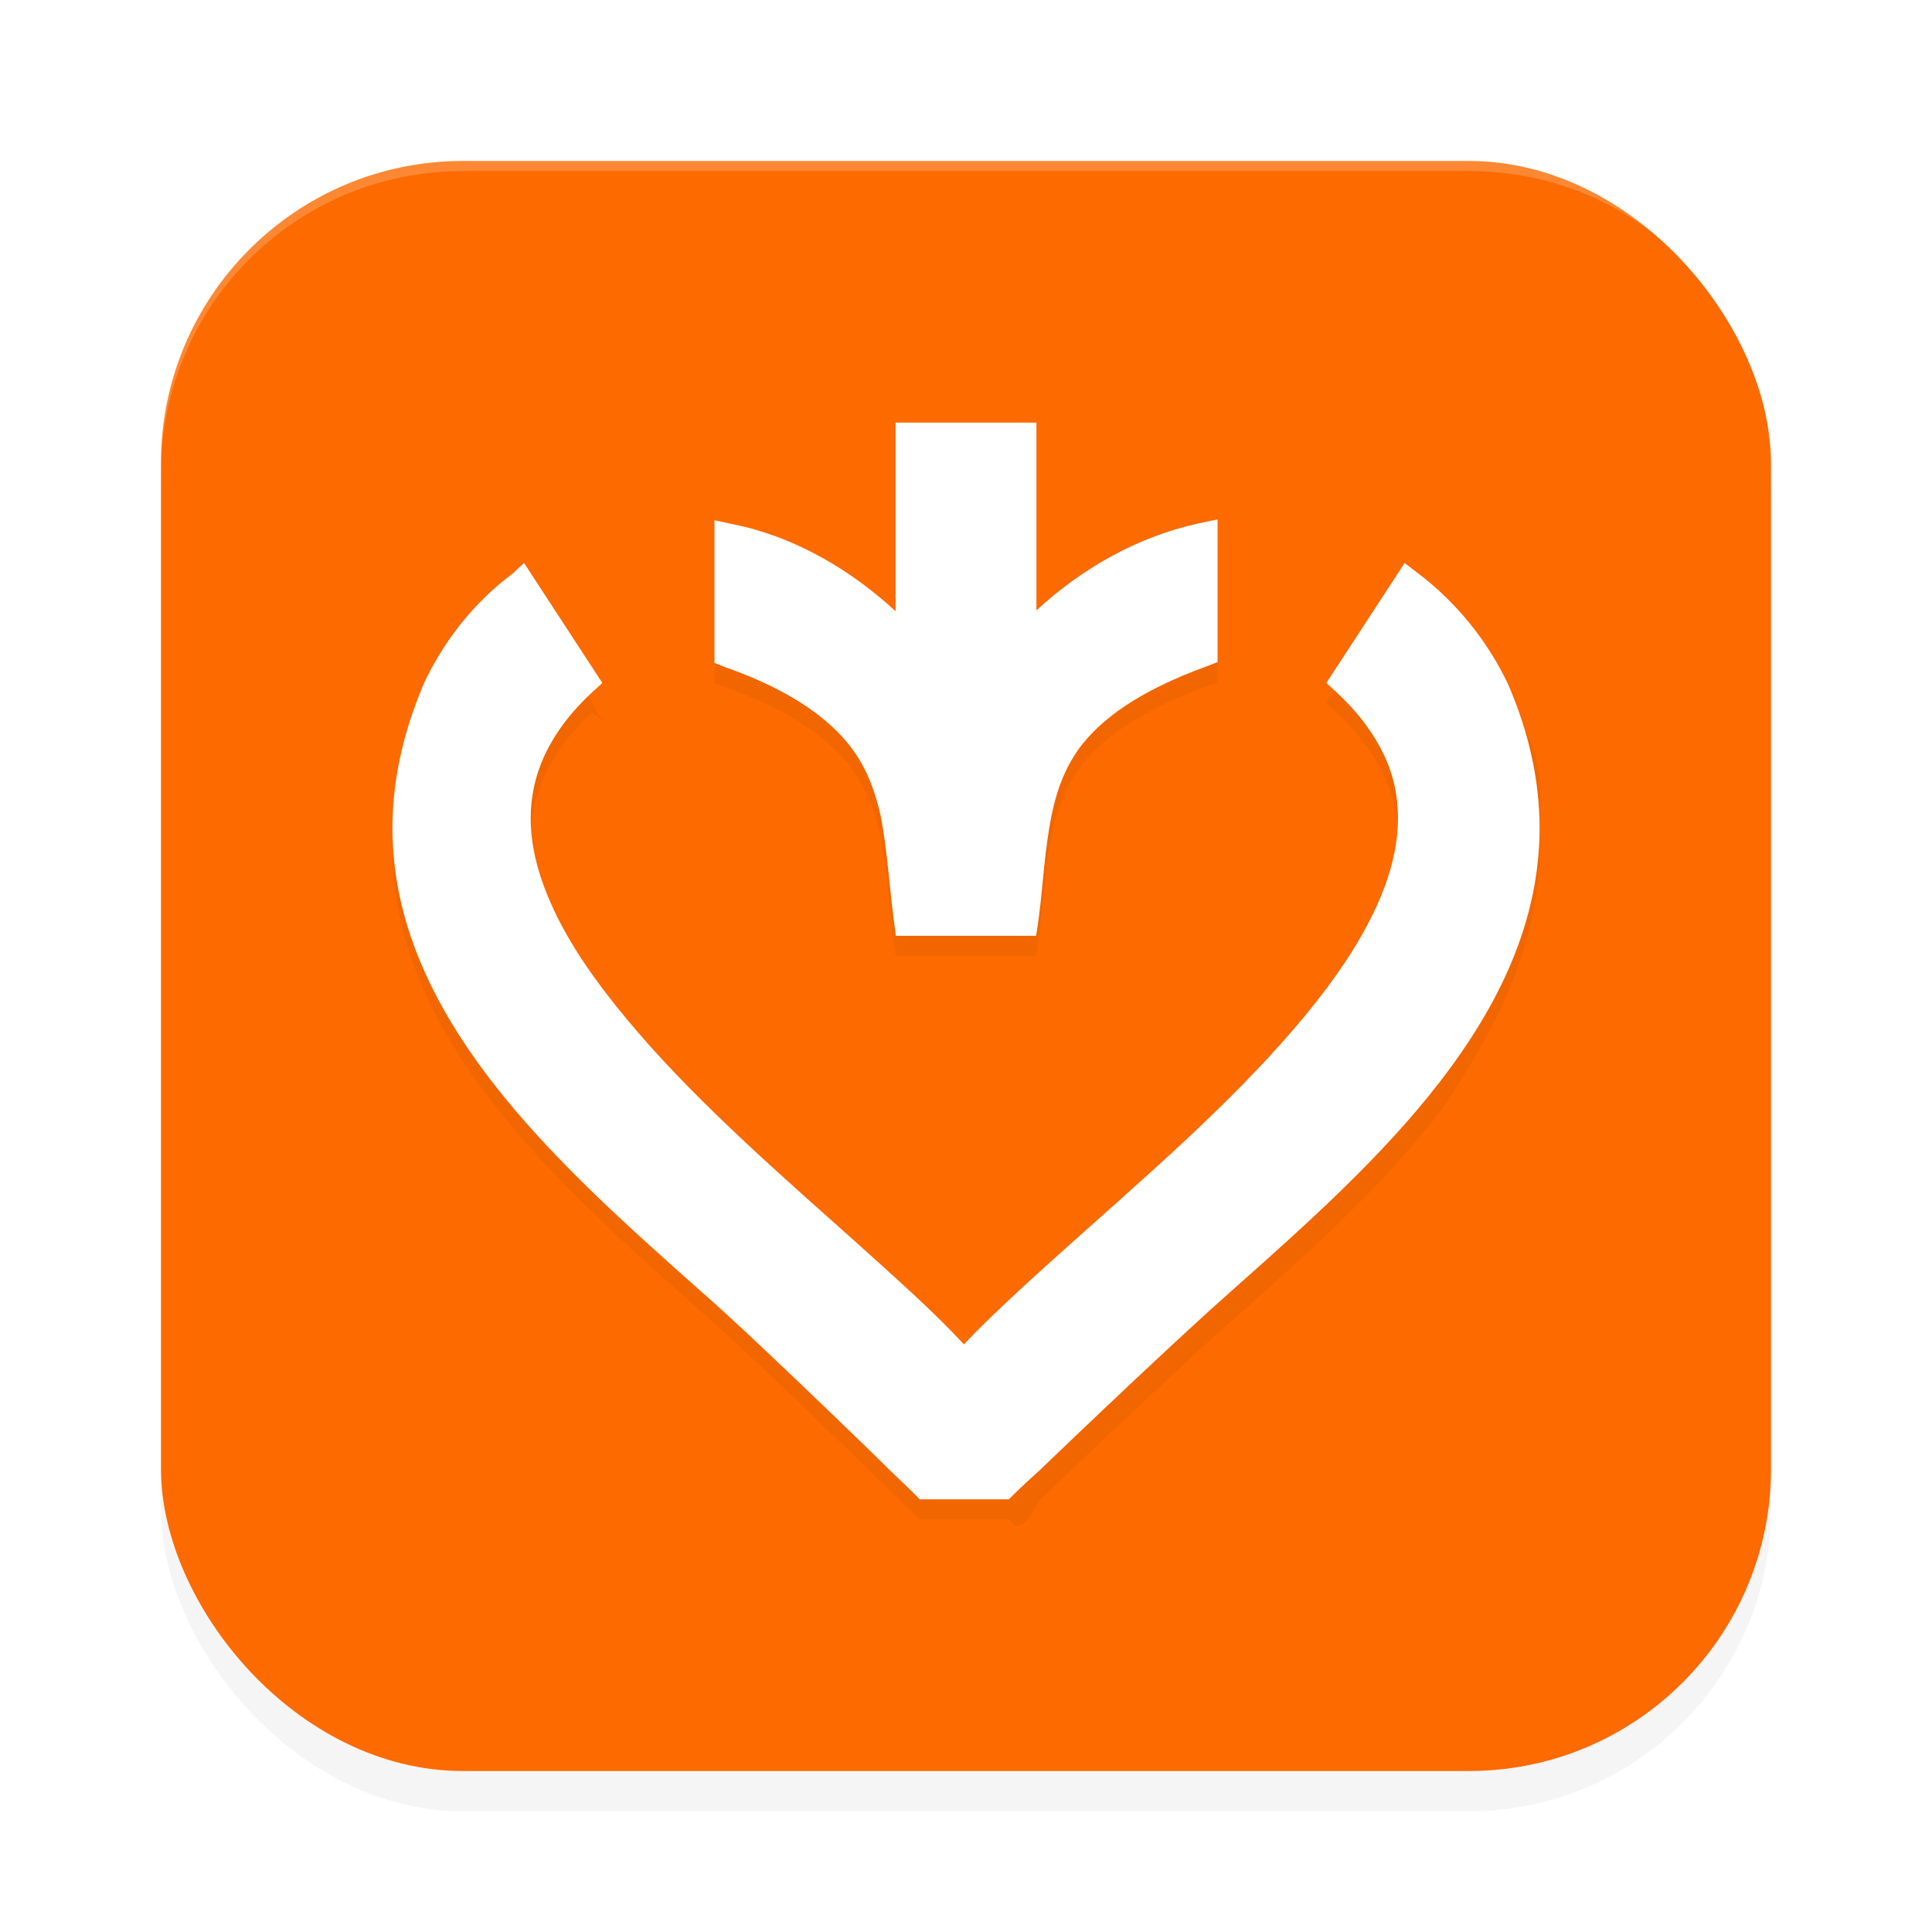<svg xmlns="http://www.w3.org/2000/svg" id="svg12" width="192" height="192" version="1"><defs><filter style="color-interpolation-filters:sRGB" id="filter955" width="1.1" height="1.1" x=".05" y=".05"><feGaussianBlur stdDeviation="3.2"/></filter><filter style="color-interpolation-filters:sRGB" id="filter1357" width="1.21" height="1.22" x=".1" y=".11"><feGaussianBlur stdDeviation="4.97"/></filter></defs><rect style="filter:url(#filter955);opacity:.2;fill:#000" width="160" height="160" x="16" y="20" rx="30" ry="30"/><rect style="fill:#fc6a00" width="160" height="160" x="16" y="16" rx="30" ry="30"/><path style="opacity:.2;fill:#fff" d="M 46 16 C 29.38 16 16 29.38 16 46 L 16 47 C 16 30.38 29.38 17 46 17 L 146 17 C 162.62 17 176 30.38 176 47 L 176 46 C 176 29.38 162.62 16 146 16 L 46 16 z"/><path style="filter:url(#filter1357);opacity:.2;fill:#000" d="m 89,44 v 18.74 c -4.49,-4.15 -10.01,-7.38 -16.04,-8.62 L 71,53.70 v 14.18 l 1.06,0.41 c 4.49,1.58 7.67,3.40 9.95,5.31 3.34,2.82 4.65,5.80 5.46,9.29 0.73,3.48 0.90,7.55 1.55,12.11 h 13.95 c 0.49,-2.99 0.65,-5.81 0.98,-8.46 0.49,-3.90 1.14,-7.13 3.26,-10.12 2.12,-2.90 5.87,-5.72 12.72,-8.21 L 121,67.80 v -14.18 l -1.96,0.41 c -6.04,1.33 -11.56,4.48 -16.04,8.62 V 44 Z M 52.08,57.95 50.92,59.02 C 47.03,61.92 44.05,65.81 42.15,69.87 39.99,74.92 39,79.72 39,84.27 c 0,9.36 4.06,17.63 9.85,25.17 5.80,7.53 13.41,14.32 20.78,20.86 3.23,2.81 8.53,7.86 13.08,12.25 2.24,2.15 4.30,4.14 5.79,5.63 1.49,1.41 2.40,2.32 2.40,2.32 L 91.40,151 h 8.86 l 0.50,0.50 c 0,0 0.91,0.91 2.48,-2.32 4.55,-4.39 14.24,-13.58 19.12,-17.88 7.37,-6.54 14.99,-13.33 20.78,-20.86 C 148.94,101.91 153,93.63 153,84.27 c 0,-4.55 0.99,-9.35 -3.15,-14.32 -1.99,-4.14 -4.97,-7.95 -8.86,-10.93 l -1.41,-1.08 -7.78,11.92 0.99,0.91 c 2.24,2.07 3.73,4.14 4.72,6.21 0.99,2.07 1.41,4.14 1.41,6.38 0,4.39 -1.90,9.19 -5.13,14.07 -4.80,7.29 -12.34,14.65 -19.87,21.44 -6.87,6.21 -13.58,11.92 -18.13,16.72 -2.81,-3.06 -6.62,-6.46 -10.76,-10.18 -7.04,-6.29 -15.23,-13.41 -21.53,-20.70 -3.15,-3.64 -5.88,-7.29 -7.78,-10.93 -1.90,-3.64 -2.98,-7.12 -2.98,-10.43 0,-2.15 0.41,-4.22 1.41,-6.38 0.99,-2.07 2.48,-4.14 4.72,-6.21 l 0.99,0.91 z"/><path style="fill:#fff" d="M 89 42 L 89 60.74 C 84.51 56.60 78.99 53.36 72.96 52.12 L 71 51.70 L 71 65.88 L 72.06 66.30 C 76.55 67.87 79.73 69.70 82.01 71.61 C 85.36 74.42 86.66 77.41 87.48 80.89 C 88.21 84.38 88.37 88.44 89.03 93 L 102.97 93 C 103.46 90.01 103.63 87.19 103.95 84.54 C 104.44 80.64 105.09 77.41 107.21 74.42 C 109.34 71.52 113.09 68.70 119.94 66.21 L 121 65.80 L 121 51.62 L 119.04 52.03 C 113.01 53.36 107.49 56.51 103 60.66 L 103 42 L 89 42 z M 52.08 55.95 L 50.92 57.02 C 47.03 59.92 44.05 63.81 42.15 67.87 C 39.99 72.92 39 77.72 39 82.27 C 39 91.63 43.06 99.91 48.85 107.44 C 54.65 114.97 62.26 121.76 69.63 128.30 C 72.86 131.12 78.16 136.17 82.71 140.55 C 84.95 142.71 87.02 144.70 88.51 146.19 C 90.00 147.59 90.91 148.50 90.91 148.50 L 91.40 149 L 100.26 149 L 100.76 148.50 C 100.76 148.50 101.67 147.59 103.24 146.19 C 107.80 141.80 117.48 132.61 122.37 128.30 C 129.74 121.76 137.35 114.97 143.15 107.44 C 148.94 99.91 153 91.63 153 82.27 C 153 77.72 152.01 72.92 149.85 67.95 C 147.87 63.81 144.89 60.00 140.99 57.02 L 139.59 55.95 L 131.81 67.87 L 132.80 68.78 C 135.03 70.85 136.53 72.92 137.52 74.99 C 138.51 77.06 138.93 79.13 138.93 81.36 C 138.93 85.75 137.02 90.55 133.79 95.44 C 128.99 102.72 121.46 110.09 113.92 116.88 C 107.05 123.09 100.35 128.80 95.79 133.60 C 92.98 130.54 89.17 127.14 85.03 123.42 C 77.99 117.13 69.80 110.01 63.51 102.72 C 60.36 99.08 57.63 95.44 55.72 91.79 C 53.82 88.15 52.74 84.67 52.74 81.36 C 52.74 79.21 53.16 77.14 54.15 74.99 C 55.14 72.92 56.63 70.85 58.87 68.78 L 59.86 67.87 L 52.08 55.95 z"/></svg>